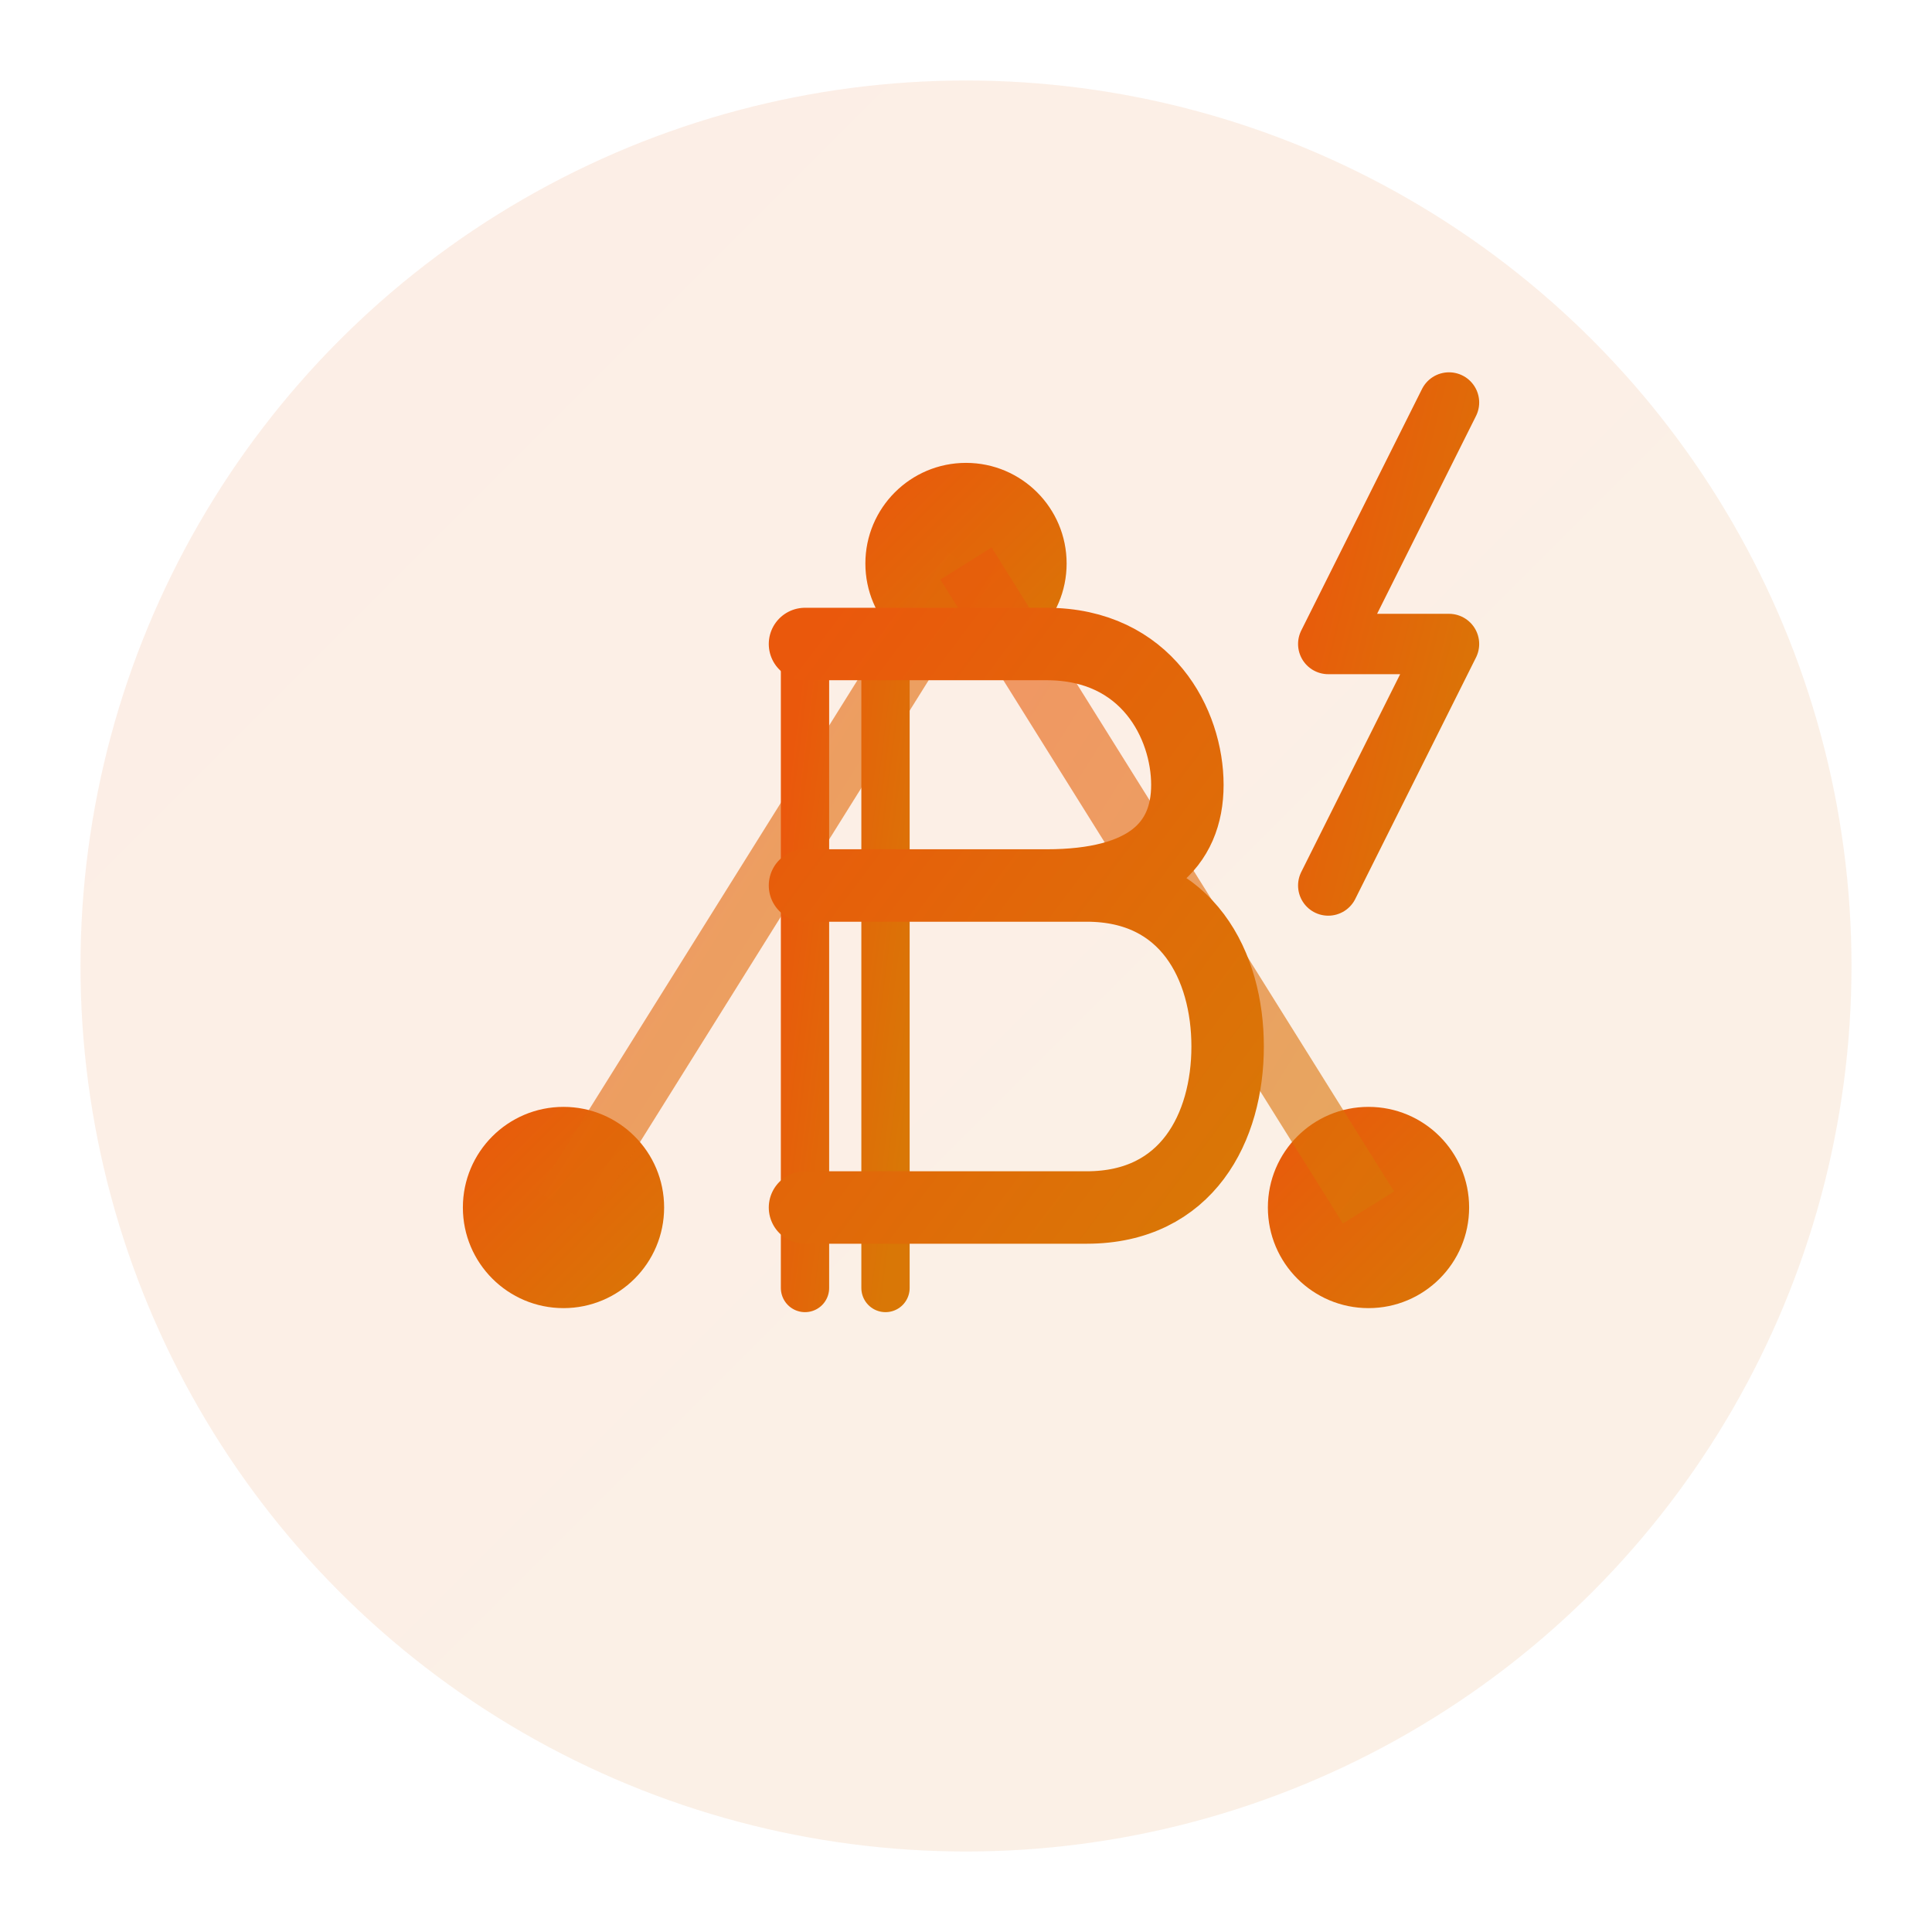 <svg xmlns="http://www.w3.org/2000/svg" viewBox="0 0 48 48" fill="none">
  <defs>
    <!-- Orange to Amber gradient -->
    <linearGradient id="logoGradient" x1="0%" y1="0%" x2="100%" y2="100%">
      <stop offset="0%" style="stop-color:#ea580c;stop-opacity:1" />
      <stop offset="100%" style="stop-color:#d97706;stop-opacity:1" />
    </linearGradient>
  </defs>

  <!-- Background circle with gradient -->
  <circle cx="24" cy="24" r="22" fill="url(#logoGradient)" opacity="0.1"/>

  <!-- Infrastructure nodes (buildings/network) - three connected points forming a triangle -->
  <circle cx="14" cy="30" r="2.5" fill="url(#logoGradient)"/>
  <circle cx="34" cy="30" r="2.5" fill="url(#logoGradient)"/>
  <circle cx="24" cy="14" r="2.5" fill="url(#logoGradient)"/>

  <!-- Connecting lines (network/marketplace connections) -->
  <line x1="14" y1="30" x2="34" y2="30" stroke="url(#logoGradient)" stroke-width="1.5" opacity="0.6"/>
  <line x1="14" y1="30" x2="24" y2="14" stroke="url(#logoGradient)" stroke-width="1.5" opacity="0.6"/>
  <line x1="34" y1="30" x2="24" y2="14" stroke="url(#logoGradient)" stroke-width="1.5" opacity="0.6"/>

  <!-- Central Bitcoin B symbol -->
  <g transform="translate(24, 24)">
    <path d="M -4 -8 L -4 8 M -2 -8 L -2 8" stroke="url(#logoGradient)" stroke-width="1.2" stroke-linecap="round"/>
    <path d="M -4 -8 L 2 -8 C 4.5 -8 5.5 -6 5.5 -4.5 C 5.5 -3 4.5 -2 2 -2 L -4 -2 M -4 -2 L 3 -2 C 5.5 -2 6.5 0 6.5 2 C 6.5 4 5.5 6 3 6 L -4 6"
          stroke="url(#logoGradient)" stroke-width="1.8" fill="none" stroke-linecap="round" stroke-linejoin="round"/>
  </g>

  <!-- Lightning bolt accent (top right) -->
  <path d="M 36 10 L 33 16 L 36 16 L 33 22" stroke="url(#logoGradient)" stroke-width="1.5" fill="none" stroke-linecap="round" stroke-linejoin="round"/>
</svg>
